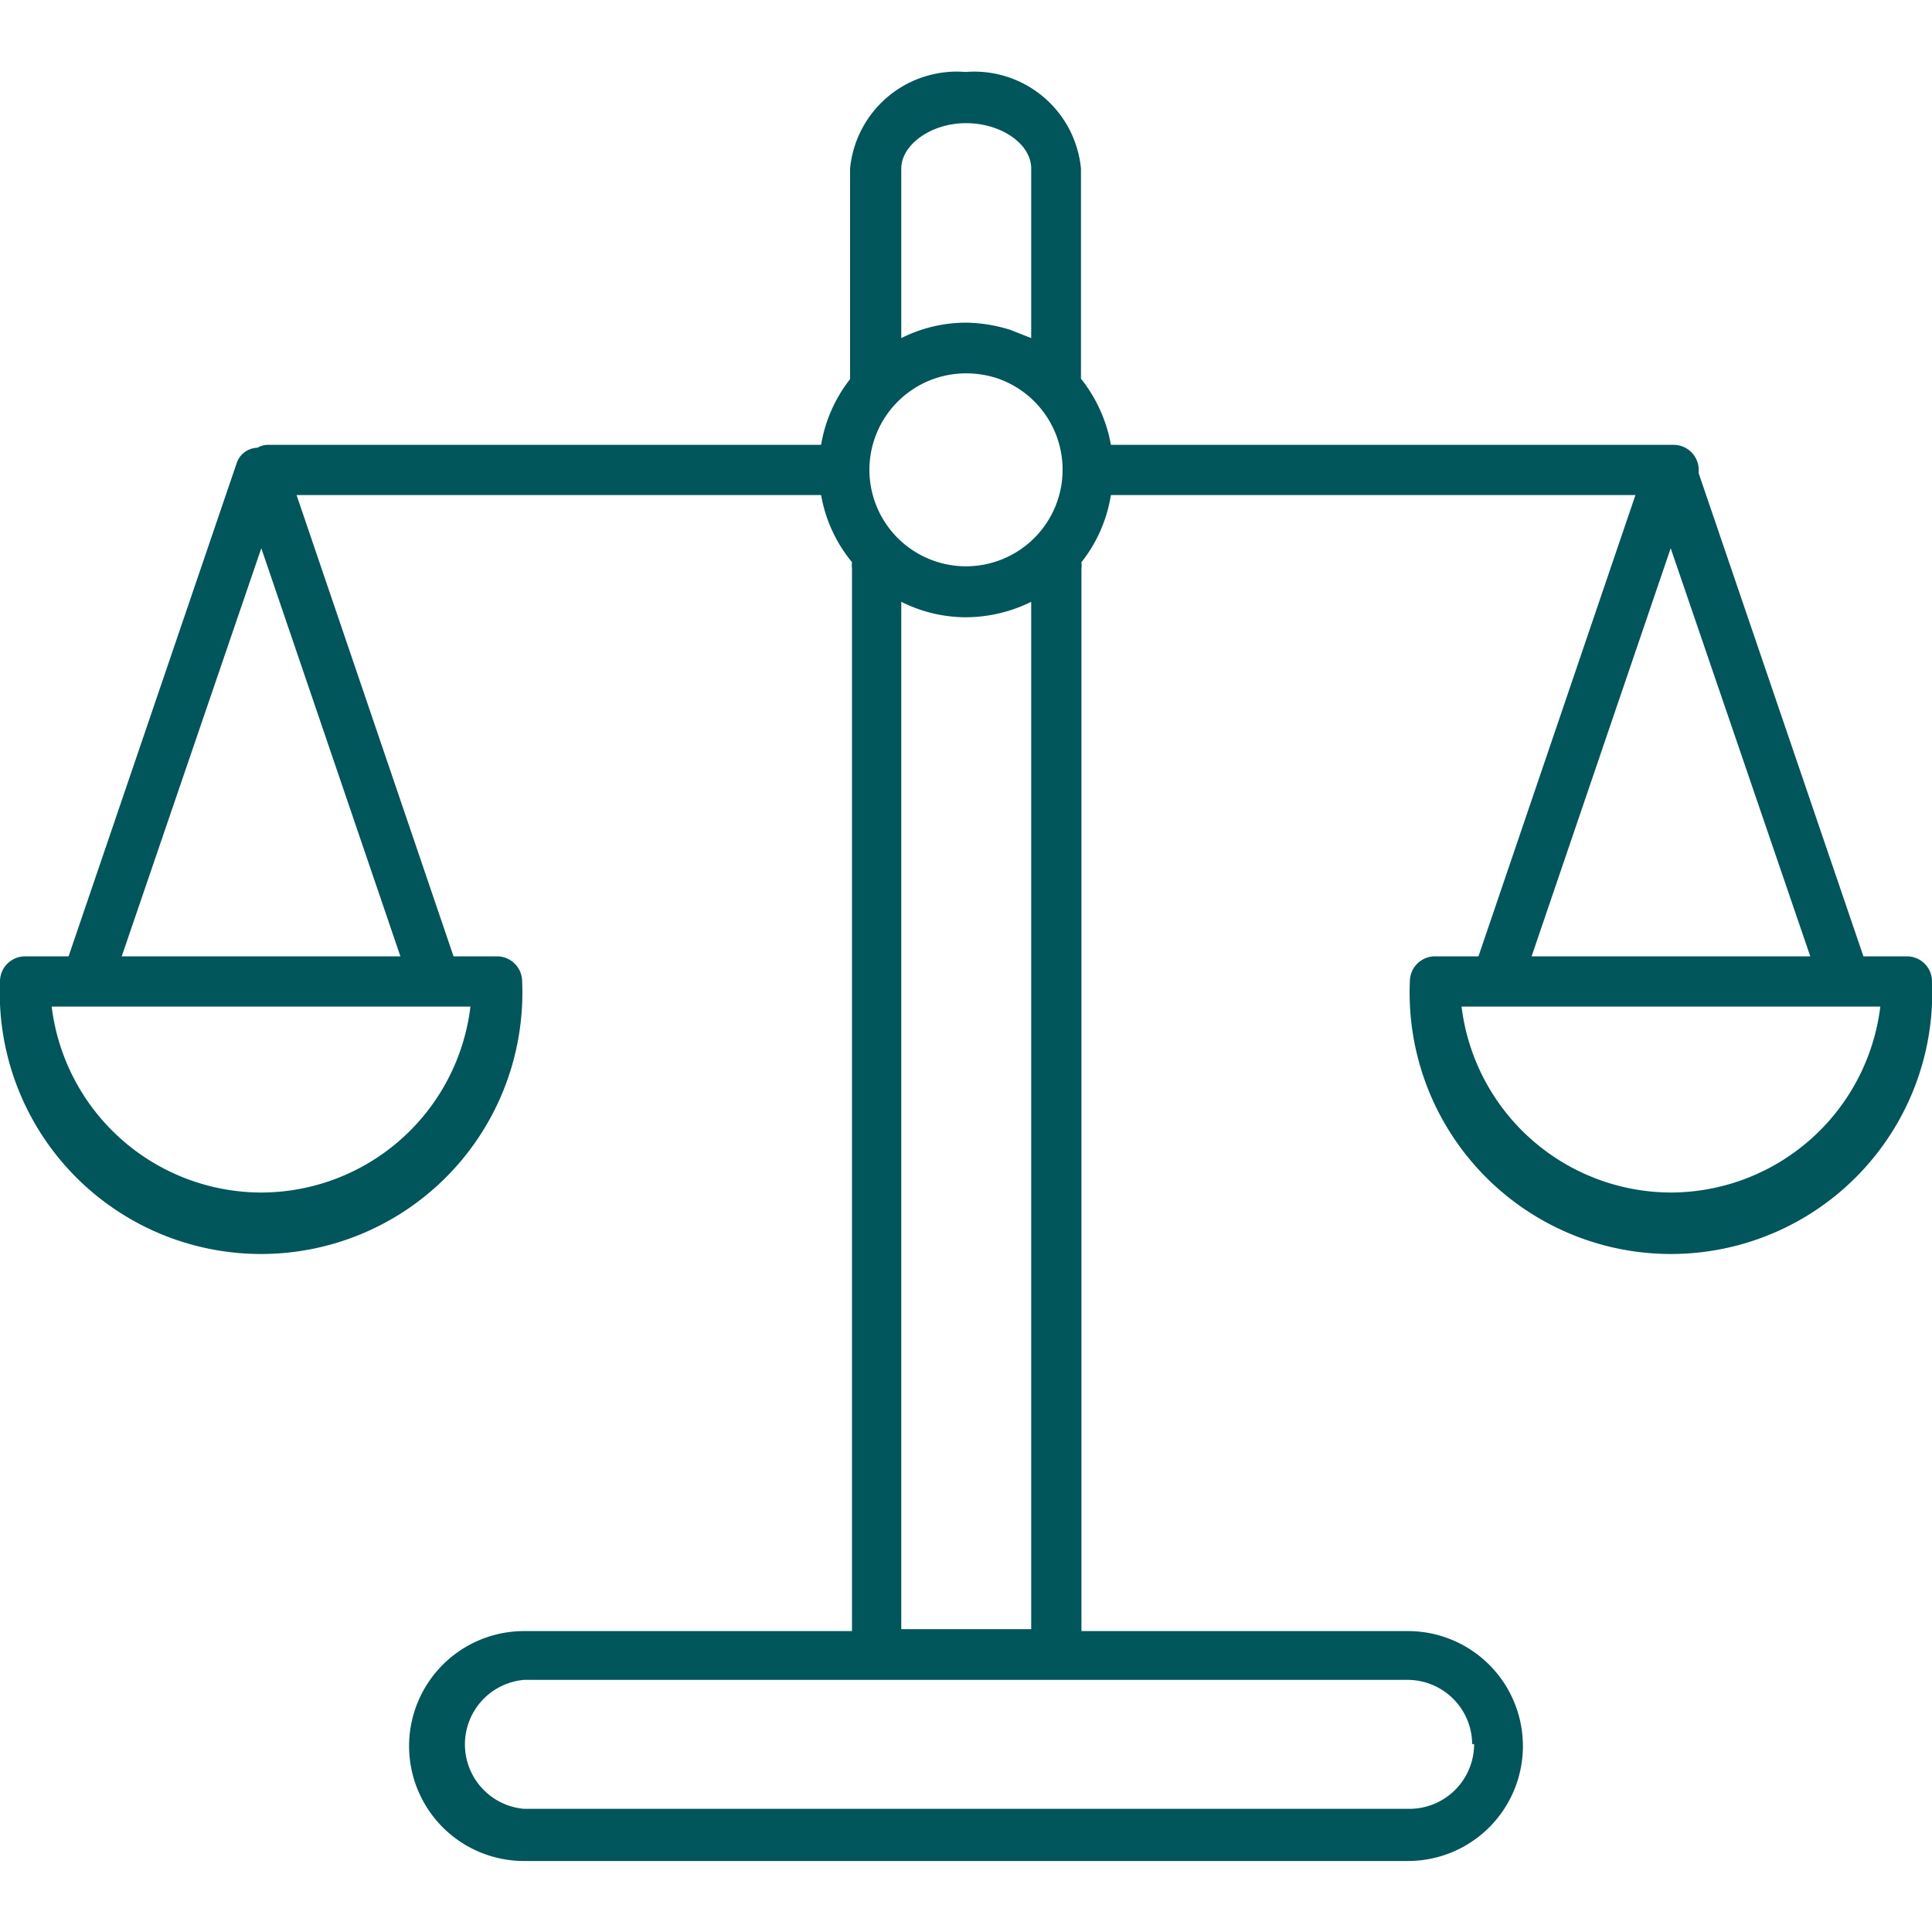 <svg id="Icons_40x40" data-name="Icons 40x40" xmlns="http://www.w3.org/2000/svg" viewBox="0 0 40 40"><defs><style>.cls-1{fill:#00565b;}</style></defs><title>justice-40x40</title><g id="justice-40x40"><path class="cls-1" d="M39.48,19.8h-.9l-3.41-10s0,0,0-.07a.52.52,0,0,0-.53-.52H23a3.06,3.06,0,0,0-.62-1.37V3.49a2.22,2.22,0,0,0-2.39-2,2.22,2.22,0,0,0-2.39,2V7.85A3,3,0,0,0,17,9.21H5.55a.43.43,0,0,0-.22.06.47.47,0,0,0-.42.29L1.42,19.8H.52a.52.52,0,0,0-.52.52,5.41,5.41,0,1,0,10.81,0,.52.52,0,0,0-.52-.52h-.9L6.14,10.25H17a3,3,0,0,0,.64,1.39.5.5,0,0,0,0,.13v22H10.85a2.38,2.38,0,0,0,0,4.76h18.3a2.38,2.38,0,1,0,0-4.76H22.39v-22a.5.5,0,0,0,0-.13A3,3,0,0,0,23,10.25H33.86L30.61,19.8h-.9a.52.52,0,0,0-.52.52,5.41,5.41,0,1,0,10.81,0A.52.52,0,0,0,39.48,19.8ZM18,9.73a2,2,0,0,1,2-2,2.1,2.1,0,0,1,.61.09A2,2,0,1,1,18,9.73Zm2-7.18c.73,0,1.35.43,1.35.94V7l-.43-.17A3.21,3.21,0,0,0,20,6.68,3,3,0,0,0,18.66,7V3.49C18.66,3,19.27,2.55,20,2.55ZM5.41,24.69a4.38,4.38,0,0,1-4.34-3.85H9.74A4.37,4.37,0,0,1,5.41,24.69ZM2.52,19.8l2.89-8.45L8.29,19.8Zm28,16.31a1.34,1.34,0,0,1-1.33,1.34H10.85a1.34,1.34,0,0,1,0-2.67h18.3A1.34,1.34,0,0,1,30.48,36.11ZM18.66,33.73V12.46a3,3,0,0,0,1.34.32,3.08,3.08,0,0,0,1.35-.32V33.73ZM34.59,11.35l2.89,8.45H31.71Zm0,13.34a4.38,4.38,0,0,1-4.33-3.85h8.67A4.38,4.38,0,0,1,34.59,24.69Z"/></g></svg>
